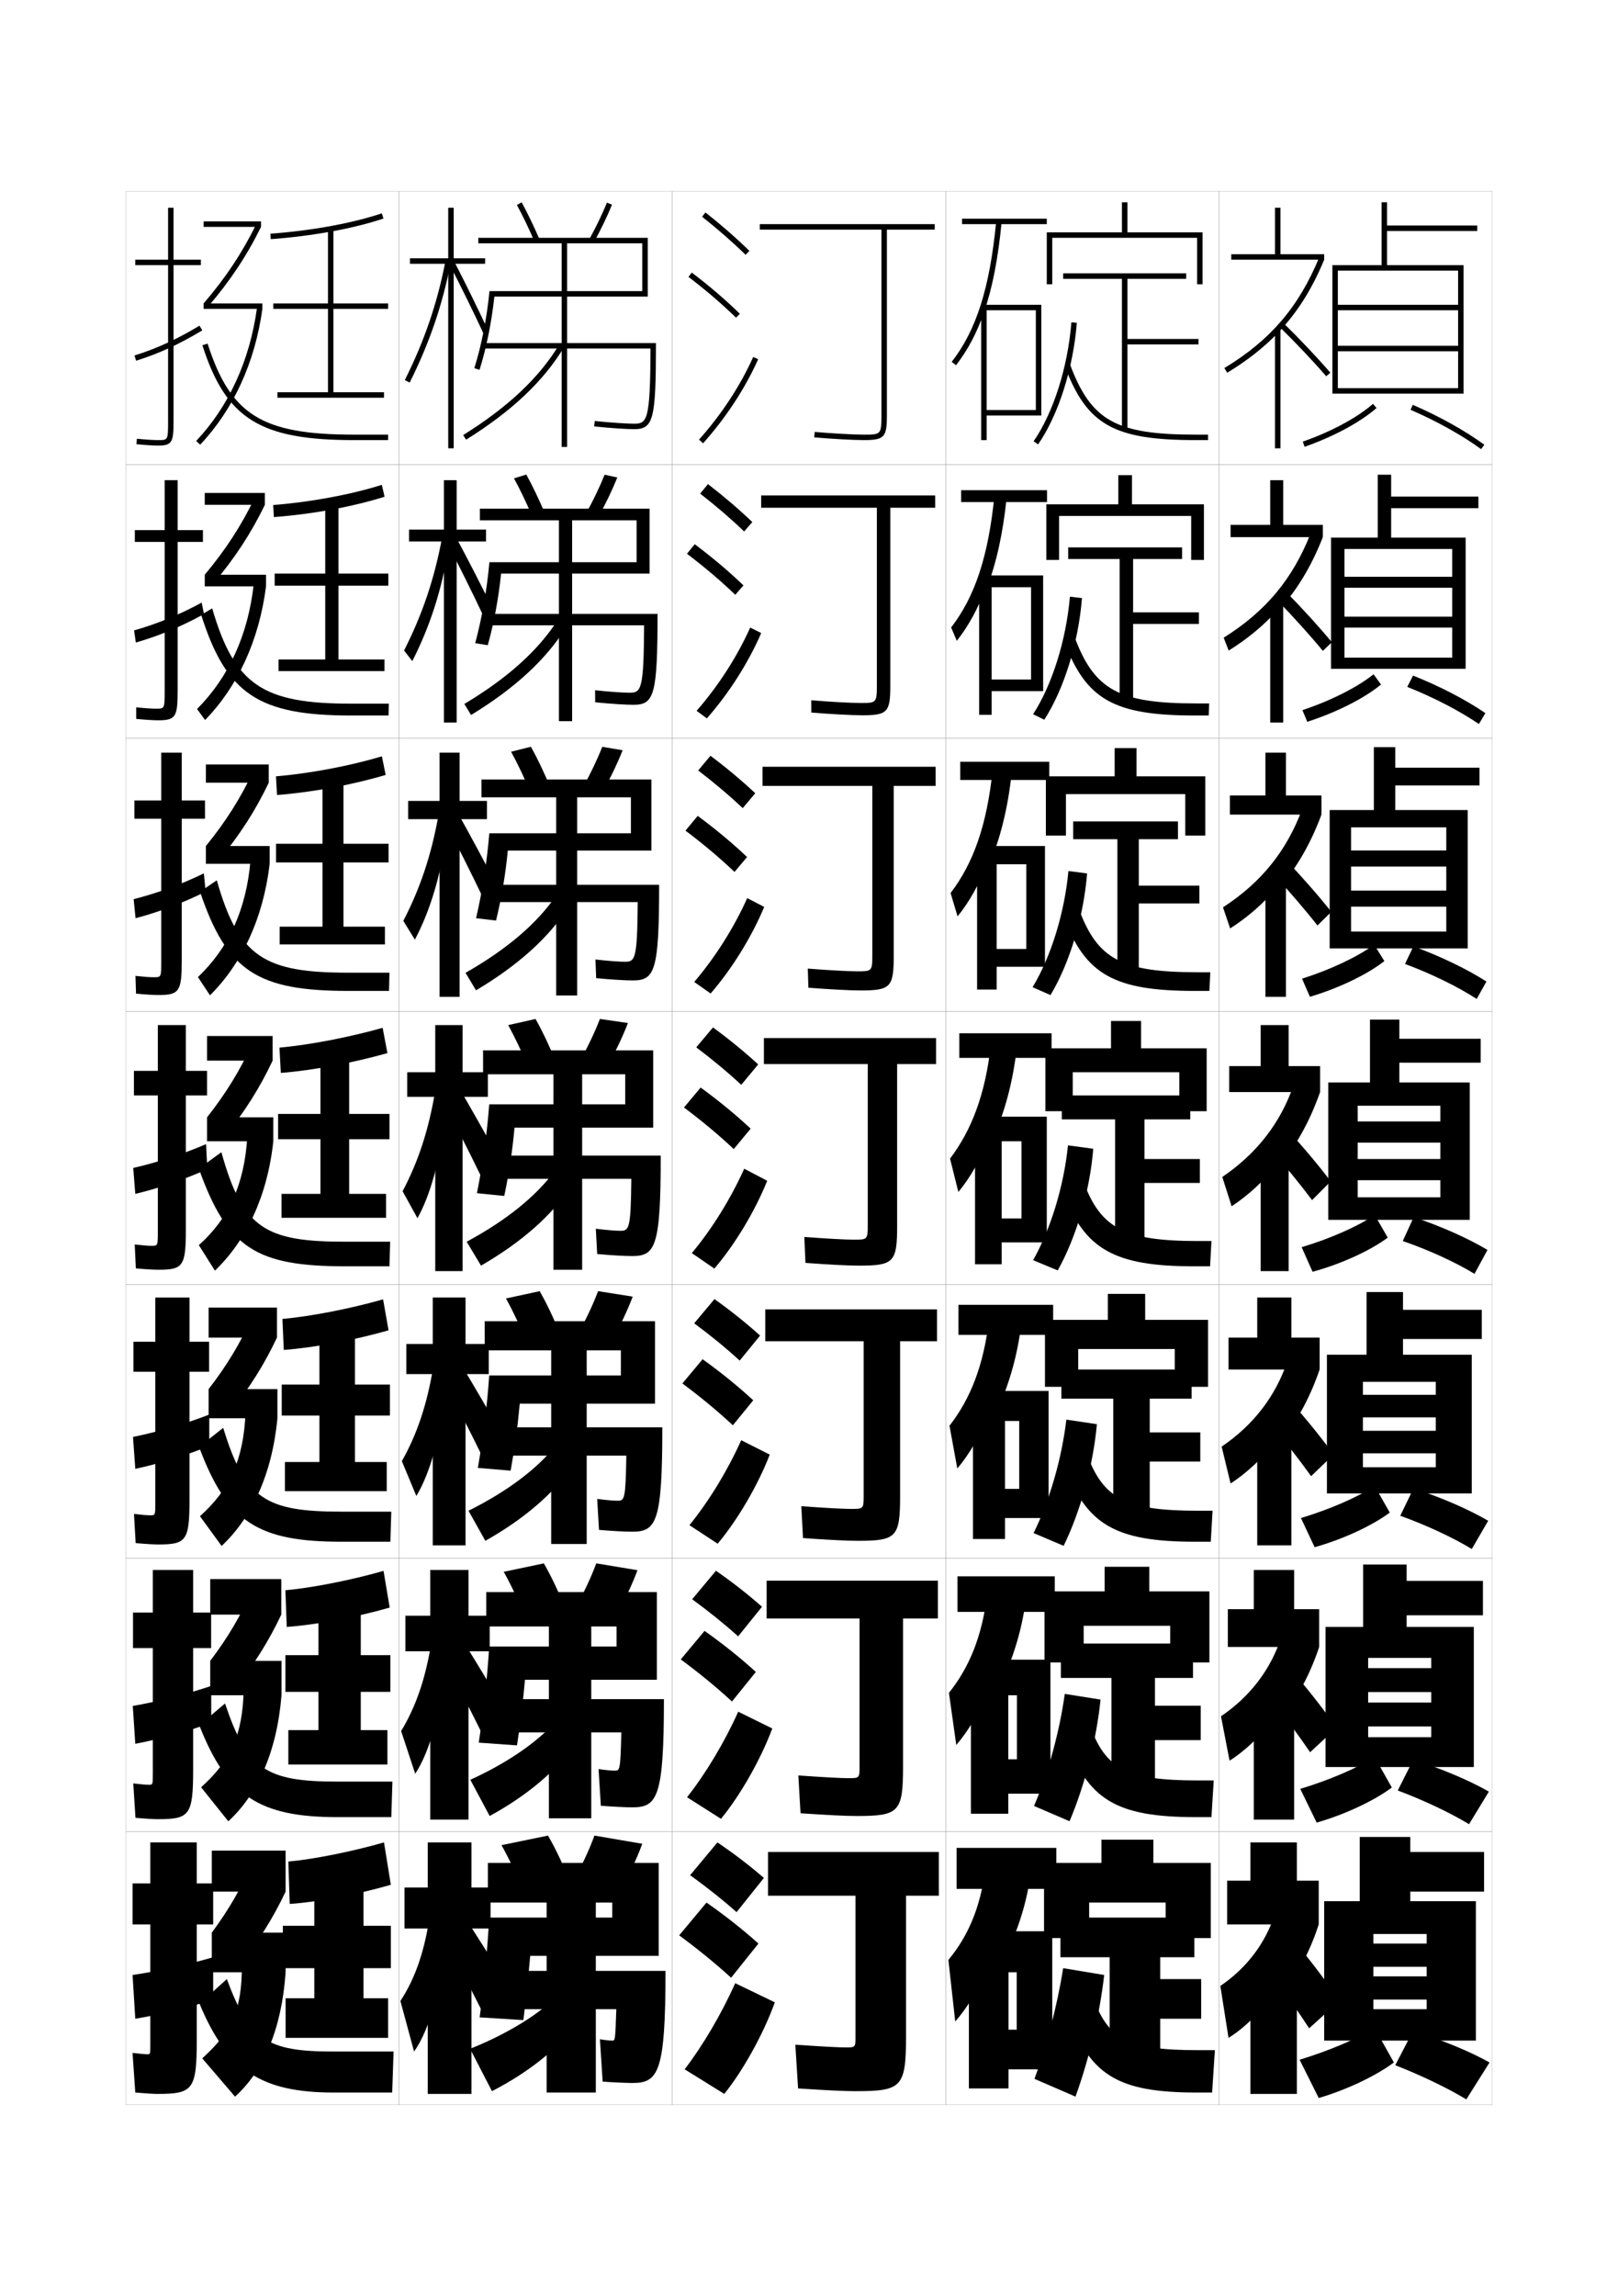 <?xml version="1.0" encoding="utf-8"?>
<!-- Generator: Adobe Illustrator 15.0.2, SVG Export Plug-In . SVG Version: 6.00 Build 0)  -->
<!DOCTYPE svg PUBLIC "-//W3C//DTD SVG 1.1//EN" "http://www.w3.org/Graphics/SVG/1.1/DTD/svg11.dtd">
<svg version="1.1" id="glyphs" xmlns="http://www.w3.org/2000/svg" xmlns:xlink="http://www.w3.org/1999/xlink" x="0px" y="0px"
	 width="592px" height="840px" viewBox="0 0 592 840" enable-background="new 0 0 592 840" xml:space="preserve">
<g>
	<rect x="46" y="70" fill="none" stroke="#999999" stroke-width="0.1" width="100" height="100"/>
	<rect x="46" y="170" fill="none" stroke="#999999" stroke-width="0.1" width="100" height="100"/>
	<rect x="46" y="270" fill="none" stroke="#999999" stroke-width="0.1" width="100" height="100"/>
	<rect x="46" y="370" fill="none" stroke="#999999" stroke-width="0.1" width="100" height="100"/>
	<rect x="46" y="470" fill="none" stroke="#999999" stroke-width="0.1" width="100" height="100"/>
	<rect x="46" y="570" fill="none" stroke="#999999" stroke-width="0.1" width="100" height="100"/>
	<rect x="46" y="670" fill="none" stroke="#999999" stroke-width="0.1" width="100" height="100"/>
	<rect x="146" y="70" fill="none" stroke="#999999" stroke-width="0.1" width="100" height="100"/>
	<rect x="146" y="170" fill="none" stroke="#999999" stroke-width="0.1" width="100" height="100"/>
	<rect x="146" y="270" fill="none" stroke="#999999" stroke-width="0.1" width="100" height="100"/>
	<rect x="146" y="370" fill="none" stroke="#999999" stroke-width="0.1" width="100" height="100"/>
	<rect x="146" y="470" fill="none" stroke="#999999" stroke-width="0.1" width="100" height="100"/>
	<rect x="146" y="570" fill="none" stroke="#999999" stroke-width="0.1" width="100" height="100"/>
	<rect x="146" y="670" fill="none" stroke="#999999" stroke-width="0.1" width="100" height="100"/>
	<rect x="246" y="70" fill="none" stroke="#999999" stroke-width="0.1" width="100" height="100"/>
	<rect x="246" y="170" fill="none" stroke="#999999" stroke-width="0.1" width="100" height="100"/>
	<rect x="246" y="270" fill="none" stroke="#999999" stroke-width="0.1" width="100" height="100"/>
	<rect x="246" y="370" fill="none" stroke="#999999" stroke-width="0.1" width="100" height="100"/>
	<rect x="246" y="470" fill="none" stroke="#999999" stroke-width="0.1" width="100" height="100"/>
	<rect x="246" y="570" fill="none" stroke="#999999" stroke-width="0.1" width="100" height="100"/>
	<rect x="246" y="670" fill="none" stroke="#999999" stroke-width="0.1" width="100" height="100"/>
	<rect x="346" y="70" fill="none" stroke="#999999" stroke-width="0.1" width="100" height="100"/>
	<rect x="346" y="170" fill="none" stroke="#999999" stroke-width="0.1" width="100" height="100"/>
	<rect x="346" y="270" fill="none" stroke="#999999" stroke-width="0.1" width="100" height="100"/>
	<rect x="346" y="370" fill="none" stroke="#999999" stroke-width="0.1" width="100" height="100"/>
	<rect x="346" y="470" fill="none" stroke="#999999" stroke-width="0.1" width="100" height="100"/>
	<rect x="346" y="570" fill="none" stroke="#999999" stroke-width="0.1" width="100" height="100"/>
	<rect x="346" y="670" fill="none" stroke="#999999" stroke-width="0.1" width="100" height="100"/>
	<rect x="446" y="70" fill="none" stroke="#999999" stroke-width="0.1" width="100" height="100"/>
	<rect x="446" y="170" fill="none" stroke="#999999" stroke-width="0.1" width="100" height="100"/>
	<rect x="446" y="270" fill="none" stroke="#999999" stroke-width="0.1" width="100" height="100"/>
	<rect x="446" y="370" fill="none" stroke="#999999" stroke-width="0.1" width="100" height="100"/>
	<rect x="446" y="470" fill="none" stroke="#999999" stroke-width="0.1" width="100" height="100"/>
	<rect x="446" y="570" fill="none" stroke="#999999" stroke-width="0.1" width="100" height="100"/>
	<rect x="446" y="670" fill="none" stroke="#999999" stroke-width="0.1" width="100" height="100"/>
</g>
<g>
	<g>
		<path d="M256.879,79.283c5.9,4.677,11.257,9.363,15.922,13.932l1.398-1.43
			c-4.714-4.616-10.123-9.35-16.078-14.068L256.879,79.283z"/>
		<path d="M251.895,101.295c6.493,4.947,12.188,9.828,17.407,14.921l1.396-1.432
			c-5.278-5.149-11.033-10.083-17.593-15.079L251.895,101.295z"/>
		<path d="M255.754,160.834l1.492,1.332c8.365-9.366,15.339-20.002,20.166-30.757
			l-1.824-0.818C270.844,141.16,263.984,151.619,255.754,160.834z"/>
	</g>
	<g>
		<path d="M256.168,180.569c5.97,4.653,11.38,9.312,16.101,13.86l2.999-3.441
			c-4.756-4.567-10.225-9.251-16.231-13.891L256.168,180.569z"/>
		<path d="M269.021,217.596l2.998-3.443c-5.324-5.122-11.194-10.087-17.828-15.066
			l-2.843,3.492C257.937,207.569,263.739,212.502,269.021,217.596z"/>
		<path d="M278.51,231.591c-4.715,10.89-11.792,22.02-19.888,31.214l-3.744-2.776
			c7.948-9.091,14.834-19.795,19.612-30.453L278.51,231.591z"/>
	</g>
	<g>
		<path d="M255.458,281.855c6.041,4.629,11.503,9.262,16.281,13.788l4.599-5.453
			c-4.798-4.518-10.327-9.153-16.386-13.713L255.458,281.855z"/>
		<path d="M268.74,318.977l4.599-5.454c-5.369-5.095-11.354-10.091-18.062-15.054
			l-4.474,5.395C257.486,308.896,263.396,313.881,268.74,318.977z"/>
		<path d="M279.608,331.773c-4.603,11.025-11.782,22.648-19.61,31.671l-5.995-4.221
			c7.666-8.967,14.579-19.916,19.389-30.663L279.608,331.773z"/>
	</g>
	<g>
		<path d="M254.748,383.141c6.11,4.605,11.627,9.211,16.461,13.717l6.199-7.465
			c-4.84-4.469-10.428-9.055-16.539-13.535L254.748,383.141z"/>
		<path d="M268.459,420.357l6.199-7.465c-5.414-5.068-11.515-10.096-18.297-15.041
			l-6.105,7.297C257.035,410.223,263.054,415.26,268.459,420.357z"/>
		<path d="M280.706,431.955c-4.491,11.16-11.773,23.277-19.333,32.128l-8.246-5.666
			c7.384-8.843,14.323-20.037,19.167-30.872L280.706,431.955z"/>
	</g>
	<g>
		<path d="M253.998,484.094c6.181,4.581,11.75,9.159,16.641,13.645l7.466-9.144
			c-4.881-4.42-10.529-8.956-16.692-13.356L253.998,484.094z"/>
		<path d="M268.139,521.405l7.466-9.144c-5.459-5.041-11.675-10.1-18.531-15.027
			l-7.403,8.864C256.544,511.216,262.671,516.306,268.139,521.405z"/>
		<path d="M281.637,532.137c-4.379,11.296-11.765,23.907-19.055,32.585l-10.331-6.777
			c7.102-8.719,14.068-20.158,18.944-31.081L281.637,532.137z"/>
	</g>
	<g>
		<path d="M253.25,585.047c6.25,4.557,11.873,9.108,16.82,13.572l8.733-10.821
			c-4.923-4.371-10.631-8.858-16.846-13.179L253.25,585.047z"/>
		<path d="M267.82,622.452l8.733-10.821c-5.504-5.014-11.835-10.104-18.766-15.014
			l-8.702,10.433C256.055,612.21,262.29,617.353,267.82,622.452z"/>
		<path d="M282.569,632.318c-4.267,11.432-11.755,24.536-18.778,33.043l-12.416-7.889
			c6.819-8.596,13.812-20.279,18.723-31.291L282.569,632.318z"/>
	</g>
	<g>
		<path d="M252.5,686c6.32,4.532,11.996,9.057,17,13.5l10-12.5c-4.965-4.321-10.732-8.76-17-13
			L252.5,686z"/>
		<path d="M267.5,723.5l10-12.5c-5.549-4.986-11.995-10.107-19-15l-10,12
			C255.564,713.204,261.908,718.398,267.5,723.5z"/>
		<path d="M283.5,732.5c-4.154,11.567-11.746,25.166-18.5,33.5l-14.5-9
			c6.537-8.472,13.557-20.4,18.5-31.5L283.5,732.5z"/>
	</g>
</g>
<g>
	<path d="M342,82h-64v2h44.5v68c0,7-0.244,7-6.5,7c-3.666,0-12.035-0.466-17.91-0.996
		l-0.18,1.992C303.833,160.53,312.287,161,316,161c7.547,0,8.5-1.009,8.5-9V84H342V82z"/>
	<path d="M278.5,181.25V185.75h42.333v65c0,6.399-0.22,6.417-6,6.417
		c-3.484,0-11.442-0.44-18.009-0.997l0.017,4.494
		c6.767,0.566,14.827,1.003,18.575,1.003c9.275,0,10.334-1.077,10.334-10.833V185.75
		h16.416v-4.5H278.5z"/>
	<path d="M279,280.5v7h40.166v62c0,5.798-0.195,5.833-5.499,5.833
		c-3.304,0-10.849-0.416-18.107-0.998l0.213,6.995
		c7.611,0.598,15.277,1.002,19.061,1.002c11.002,0,12.166-1.145,12.166-12.667V287.5
		h15.334v-7H279z"/>
	<path d="M279.5,379.75v9.5h38v59c0,5.197-0.173,5.25-5,5.25c-3.121,0-10.256-0.391-18.205-0.998
		l0.41,9.496C303.16,462.628,310.432,463,314.25,463c12.729,0,14-1.213,14-14.5v-59.25h14.25v-9.5
		H279.5z"/>
	<path d="M311.5,552c-2.939,0-9.663-0.366-18.304-0.999l0.607,11.664
		c9.298,0.661,16.177,1.001,20.03,1.001c14.123,0,15.5-1.281,15.5-16.333v-56.666h13.5V479
		h-62.833v11.667H316v56.666C316,551.93,315.851,552,311.5,552z"/>
	<path d="M310.5,650.5c-2.758,0-9.068-0.341-18.402-0.999l0.804,13.832
		c10.143,0.692,16.627,1,20.514,1c15.518,0,17-1.35,17-18.166v-54.084h12.75V578.25H280.5
		v13.833h34v54.334C314.5,650.413,314.375,650.5,310.5,650.5z"/>
	<path d="M309.5,749c-2.577,0-8.476-0.316-18.5-1l1,16c10.986,0.725,17.077,1,21,1
		c16.911,0,18.5-1.419,18.5-20v-51.5h12v-16H281v16h32v52C313,748.896,312.898,749,309.5,749z"/>
</g>
<g>
	<rect x="350" y="676" width="36.5" height="15"/>
	<path d="M360.5,684c-1.849,13.823-6.181,24.132-13.5,33l2.5,22.5c4.307-4.8,8.984-12.394,14-23.5
		l1.5,5c6.265-11.086,10.489-23.483,12-35L360.5,684z"/>
	<polygon points="385,757 385,706.5 354.5,706.5 354.5,764 369,764 369,721.5 372,721.5 372,742.5 369,742.5 369,757 	"/>
</g>
<g>
	<rect x="352" y="80" width="31" height="2"/>
	<path d="M360,114.324c3.109-8.968,5.188-19.744,6.495-33.228l-1.99-0.193
		c-2.368,24.425-7.241,39.821-16.295,51.483l1.58,1.227
		C354.041,128.138,357.384,121.869,360,114.324L360,114.324z"/>
	<polygon points="361,150 361,152 381,152 381,111.5 359,111.5 359,161 361,161 361,113.5 379,113.5 379,150 	"/>
</g>
<g>
	<g>
		<rect x="351.666" y="179.333" width="31.417" height="4.333"/>
		<path d="M363.837,181.419c-2.244,22.204-7.143,36.847-15.829,48.122l2.066,4.887
			c4.261-5.363,7.826-11.852,10.842-19.991v1
			c3.636-9.321,6.072-20.367,7.413-33.522L363.837,181.419z"/>
		<polygon points="381.666,252.833 381.666,210.5 358.25,210.5 358.25,261.5 
			362.833,261.5 362.833,214.833 377.25,214.833 377.25,248.583 362.833,248.583 
			362.833,252.833 		"/>
	</g>
	<g>
		<rect x="351.333" y="278.667" width="32.583" height="6.667"/>
		<path d="M363.17,281.935c-2.121,19.983-7.045,33.873-15.363,44.759l2.553,8.548
			c4.27-5.25,8.058-11.96,11.474-20.693v2
			c4.161-9.674,6.956-20.99,8.331-33.818L363.17,281.935z"/>
		<polygon points="382.333,353.667 382.333,309.5 357.5,309.5 357.5,362 364.666,362 364.666,316.167 
			375.5,316.167 375.5,347.167 364.666,347.167 364.666,353.667 		"/>
	</g>
	<g>
		<rect x="351" y="378" width="33.75" height="9"/>
		<path d="M362.502,382.451c-1.997,17.762-6.945,30.898-14.896,41.397l3.039,12.208
			c4.279-5.138,8.289-12.068,12.105-21.395v3c4.688-10.027,7.839-21.613,9.248-34.113
			L362.502,382.451z"/>
		<polygon points="383,454.5 383,408.5 356.75,408.5 356.75,462.5 366.5,462.5 366.5,417.5 373.75,417.5 373.75,445.75 
			366.5,445.75 366.5,454.5 		"/>
	</g>
</g>
<g>
	<rect x="350.666" y="477.333" width="34.667" height="11"/>
	<path d="M361.834,482.967c-1.947,16.449-6.689,28.644-14.431,38.6l2.859,15.639
		c4.288-5.025,8.521-12.178,12.737-22.098l0.5,3.667
		c5.213-10.38,8.723-22.236,10.165-34.409L361.834,482.967z"/>
	<polygon points="383.666,555.333 383.666,508.834 356,508.834 356,563 367.708,563 
		367.708,519.834 372.916,519.834 372.916,544.666 367.708,544.666 367.708,555.333 	"/>
</g>
<g>
	<rect x="350.333" y="576.666" width="35.583" height="13"/>
	<path d="M361.167,583.483c-1.897,15.136-6.436,26.388-13.966,35.8l2.68,19.069
		c4.298-4.913,8.753-12.286,13.369-22.799l1,4.333
		c5.738-10.732,9.605-22.859,11.082-34.704L361.167,583.483z"/>
	<polygon points="384.333,656.166 384.333,607.167 355.25,607.167 355.25,663.5 368.916,663.5 
		368.916,620.167 372.083,620.167 372.083,643.583 368.916,643.583 368.916,656.166 	"/>
</g>
<g>
	<g>
		<polygon points="412.5,85 412.5,74 410.5,74 410.5,85 383,85 383,104 385,104 385,87 438,87 438,104 440,104 440,85 		"/>
		<polygon points="438.5,124 412.5,124 412.5,102 434,102 434,100 389,100 389,102 410.5,102 410.5,157.5 412.5,157.5 412.5,126 
			438.5,126 		"/>
		<path d="M378.178,161.431l1.645,1.139c7.418-10.712,12.85-27.76,14.175-44.49
			l-1.994-0.158C390.704,134.32,385.406,150.992,378.178,161.431z"/>
		<path d="M389.562,133.85C397.612,155.418,407.469,161,437.5,161h4.5v-2h-4.5
			c-29.269,0-38.309-5.073-46.062-25.85L389.562,133.85z"/>
	</g>
	<g>
		<polygon points="414.167,184.5 414.167,173.833 409.167,173.833 409.167,184.5 382.833,184.5 
			382.833,204.833 387.5,204.833 387.5,188.75 435.833,188.75 435.833,204.833 440.5,204.833 
			440.5,184.5 		"/>
		<polygon points="390.833,200.25 390.833,204.5 409.667,204.5 409.667,257.083 414.583,257.083 
			414.583,228.25 438.667,228.25 438.667,224 414.583,224 414.583,204.5 432.5,204.5 432.5,200.25 		"/>
		<path d="M377.993,261.287l4.097,2.009c7.213-11.191,12.492-28.19,13.783-44.493
			l-4.413-0.522C390.094,234.211,384.942,250.559,377.993,261.287z"/>
		<path d="M389.375,234.649C397.363,255.979,407.55,261.75,437.334,261.75H442.25l0.167-4.417
			h-4.63c-28.491,0-37.393-4.939-44.662-24.399L389.375,234.649z"/>
	</g>
	<g>
		<polygon points="415.834,284 415.834,273.667 407.834,273.667 407.834,284 382.666,284 
			382.666,305.667 390,305.667 390,290.5 433.666,290.5 433.666,305.667 441,305.667 441,284 		"/>
		<polygon points="392.666,300.5 392.666,307 408.834,307 408.834,356.667 416.666,356.667 
			416.666,330.5 438.834,330.5 438.834,324 416.666,324 416.666,307 431,307 431,300.5 		"/>
		<path d="M377.809,361.144l6.549,2.879c7.008-11.672,12.135-28.621,13.392-44.497
			l-6.831-0.886C389.482,334.102,384.479,350.125,377.809,361.144z"/>
		<path d="M389.188,335.45C397.115,356.539,407.631,362.5,437.167,362.5H442.5l0.334-6.833h-4.759
			c-27.716,0-36.479-4.806-43.263-22.95L389.188,335.45z"/>
	</g>
</g>
<g>
	<g>
		<polygon points="426.5,696 426.5,709 443,709 443,681.5 422,681.5 422,673 403,673 403,681.5 382,681.5 382,709 398.5,709 
			398.5,696 		"/>
		<polygon points="388,701.5 388,716 406,716 406,755 424.5,755 424.5,738.5 439.5,738.5 439.5,724 424.5,724 424.5,716 437,716 
			437,701.5 		"/>
		<path d="M378.5,760.5l15,6.5c4.966-13.65,8.927-30.339,10.5-44.5l-15-2.5
			C386.839,733.589,382.978,748.354,378.5,760.5z"/>
		<path d="M390,735c8.326,23.995,18.338,30.5,48,30.5h5.5l1-15.5h-5.775
			c-26.74,0-33.5-4.001-39.225-20.5L390,735z"/>
	</g>
	<g>
		<polygon points="420.5,582.166 420.5,573.166 404.166,573.166 404.166,582.166 382.166,582.166 
			382.166,608.166 396.5,608.166 396.5,594.75 428.166,594.75 428.166,608.166 442.5,608.166 
			442.5,582.166 		"/>
		<polygon points="388.166,601.25 388.166,613.833 406.666,613.833 406.666,655.416 
			422.583,655.416 422.583,636.583 439.333,636.583 439.333,624 422.583,624 
			422.583,613.833 436.5,613.833 436.5,601.25 		"/>
		<path d="M378.333,660.667l13,5.583c5.578-13.151,9.877-29.91,11.333-44.5l-13.083-2.083
			C387.641,633.723,383.447,648.8,378.333,660.667z"/>
		<path d="M389.666,635.417c8.173,22.945,18.463,29.333,48,29.333H443.25l0.833-13.417
			h-5.479c-26.807,0-34.188-4.225-40.104-20.833L389.666,635.417z"/>
	</g>
	<g>
		<polygon points="419,482.833 419,473.333 405.334,473.333 405.334,482.833 382.334,482.833 
			382.334,507.333 394.5,507.333 394.5,493.5 429.834,493.5 429.834,507.333 442,507.333 
			442,482.833 		"/>
		<polygon points="388.334,501 388.334,511.667 407.334,511.667 407.334,555.833 
			420.666,555.833 420.666,534.667 439.166,534.667 439.166,524 420.666,524 
			420.666,511.667 436,511.667 436,501 		"/>
		<path d="M378.166,560.833l11,4.667c6.191-12.651,10.828-29.48,12.168-44.5l-11.168-1.667
			C388.443,533.857,383.918,549.246,378.166,560.833z"/>
		<path d="M389.334,535.833C397.354,557.73,407.92,564,437.334,564H443l0.666-11.333h-5.183
			c-26.872,0-34.876-4.449-40.983-21.167L389.334,535.833z"/>
	</g>
	<g>
		<polygon points="417.5,383.5 417.5,373.5 406.5,373.5 406.5,383.5 382.5,383.5 382.5,406.5 392.5,406.5 392.5,392.25 
			431.5,392.25 431.5,406.5 441.5,406.5 441.5,383.5 		"/>
		<polygon points="388.5,400.75 388.5,409.5 408,409.5 408,456.25 418.75,456.25 418.75,432.75 439,432.75 439,424 418.75,424 
			418.75,409.5 435.5,409.5 435.5,400.75 		"/>
		<path d="M378,461l9,3.75c6.803-12.152,11.777-29.052,13-44.5l-9.25-1.25
			C389.246,433.992,384.389,449.692,378,461z"/>
		<path d="M389,436.25c7.866,20.849,18.711,27,48,27h5.75l0.5-9.25h-4.888
			c-26.938,0-35.563-4.673-41.862-21.5L389,436.25z"/>
	</g>
</g>
<g>
	<polygon points="468.5,93 468.5,76 466.5,76 466.5,93 450.5,93 450.5,95 484.5,95 484.5,93 	"/>
	<path d="M467.5,121.829c7.118-7.418,12.557-16.081,17-26.829l-1.848-0.764
		c-7.502,18.143-17.87,30.228-34.671,40.408l1.037,1.711
		C456.26,131.968,462.321,127.226,467.5,121.829L467.5,121.829z"/>
	<path d="M468.301,119.715c5.809,5.682,12.616,12.89,16.939,17.936l1.52-1.301
		c-4.358-5.086-11.214-12.346-17.061-18.064L468.301,119.715z"/>
	<rect x="466.5" y="120" width="2" height="44"/>
</g>
<g>
	<polygon points="482.5,704 482.5,688 474.5,688 474.5,674 457.5,674 457.5,688 449,688 449,704 	"/>
	<path d="M466,733.5c7.199-8.19,12.878-18.249,16.5-29.5l-16-4
		c-3.358,10.672-10.301,19.952-20,26.5l3,19c5.569-3.399,11.94-9.644,15.5-15L466,733.5z"/>
	<path d="M465,722c4.666,6.241,10.233,14.201,14,20l11-10c-3.865-5.933-9.404-13.398-14.5-19.5
		L465,722z"/>
	<rect x="457.5" y="722" width="17" height="44"/>
</g>
<g>
	<g>
		<polygon points="469.5,192 469.5,175.667 464.75,175.667 464.75,192 450.25,192 450.25,196.5 484,196.5 
			484,192 		"/>
		<path d="M467.307,223.854c7.036-7.572,12.432-16.49,16.693-27.355l-4.489-1.292
			c-6.579,16.627-16.348,28.407-31.783,38.077l1.827,4.712
			c6.875-4.262,12.895-9.265,17.752-14.701V223.854z"/>
		<path d="M467.566,219.831c5.619,5.775,12.22,13.108,16.45,18.279l3.283-3.153
			c-4.276-5.227-10.913-12.521-16.634-18.304L467.566,219.831z"/>
		<rect x="464.75" y="220.333" width="4.75" height="44"/>
	</g>
	<g>
		<polygon points="470.5,291 470.5,275.333 463,275.333 463,291 450,291 450,298 483.5,298 483.5,291 		"/>
		<path d="M467.113,325.88C474.068,318.155,479.42,308.981,483.5,298l-7.131-1.82
			c-5.655,15.112-14.824,26.587-28.895,35.746l2.617,7.713
			c6.507-4.137,12.484-9.401,17.021-14.876V325.88z"/>
		<path d="M466.083,319.948c5.429,5.868,11.823,13.327,15.96,18.623l5.047-5.004
			c-4.193-5.369-10.611-12.697-16.207-18.543L466.083,319.948z"/>
		<rect x="463" y="320.667" width="7.5" height="44"/>
	</g>
	<g>
		<polygon points="471.5,390 471.5,375 461.25,375 461.25,390 449.75,390 449.75,399.5 483,399.5 483,390 		"/>
		<path d="M466.92,427.906C473.793,420.027,479.102,410.599,483,399.5l-9.771-2.349
			c-4.732,13.597-13.303,24.768-26.008,33.415l3.407,10.715
			c6.141-4.012,12.076-9.536,16.292-15.051V427.906z"/>
		<path d="M464.6,420.064c5.238,5.961,11.426,13.545,15.471,18.967l6.81-6.856
			c-4.111-5.51-10.31-12.872-15.78-18.782L464.6,420.064z"/>
		<rect x="461.25" y="421" width="10.25" height="44"/>
	</g>
	<g>
		<polygon points="472.5,489.333 472.5,474.666 460,474.666 460,489.333 449.5,489.333 449.5,501 
			482.833,501 482.833,489.333 		"/>
		<path d="M466.613,529.771c6.981-7.983,12.414-17.622,16.22-28.771l-11.848-2.899
			c-4.274,12.622-12.302,23.163-24.005,31.11l3.271,13.477
			c5.95-3.808,12.031-9.572,16.027-15.033L466.613,529.771z"/>
		<path d="M464.732,520.709c5.048,6.055,11.029,13.764,14.98,19.312l8.207-7.903
			c-4.029-5.651-10.008-13.049-15.354-19.021L464.732,520.709z"/>
		<rect x="460" y="521.333" width="12.5" height="44"/>
	</g>
	<g>
		<polygon points="473.5,588.666 473.5,574.333 458.75,574.333 458.75,588.666 449.25,588.666 449.25,602.5 
			482.666,602.5 482.666,588.666 		"/>
		<path d="M466.307,631.636c7.09-8.087,12.646-17.936,16.359-29.136l-13.924-3.45
			c-3.816,11.647-11.301,21.558-22.002,28.806l3.136,16.238
			c5.76-3.604,11.985-9.608,15.764-15.017L466.307,631.636z"/>
		<path d="M464.866,621.354c4.856,6.148,10.631,13.982,14.49,19.655l9.604-8.951
			c-3.948-5.792-9.706-13.224-14.927-19.261L464.866,621.354z"/>
		<rect x="458.75" y="621.666" width="14.75" height="44"/>
	</g>
</g>
<g>
	<polygon points="487.5,97 487.5,144 489.5,144 489.5,99 533.5,99 533.5,111.5 489.5,111.5 489.5,113.5 533.5,113.5 533.5,126.5 
		489.5,126.5 489.5,128.5 533.5,128.5 533.5,142 489.5,142 489.5,144 535.5,144 535.5,97 507.5,97 507.5,84.5 540.5,84.5 
		540.5,82.5 507.5,82.5 507.5,74 505.5,74 505.5,97 	"/>
	<path d="M476.67,161.556l0.66,1.889c10.561-3.688,20.403-8.993,26.33-14.192
		l-1.32-1.504C496.598,152.787,487.001,157.949,476.67,161.556z"/>
	<path d="M516.102,149.917c9.68,4.202,18.845,9.313,25.809,14.391l1.18-1.615
		c-7.08-5.162-16.382-10.351-26.191-14.609L516.102,149.917z"/>
</g>
<g>
	<polygon points="487,196.667 487,244.667 491.916,244.667 491.916,200.833 531.333,200.833 
		531.333,211 491.916,211 491.916,215 531.333,215 531.333,225.583 
		491.916,225.583 491.916,229.583 531.333,229.583 531.333,240.583 491.916,240.583 
		491.916,244.667 536.25,244.667 536.25,196.667 509,196.667 509,185.916 540.916,185.916 
		540.916,181.667 509,181.667 509,173.666 504.083,173.666 504.083,196.667 	"/>
	<path d="M476.529,259.787l1.773,4.259c10.721-3.433,20.937-8.635,26.987-13.629
		l-2.73-3.752C496.674,251.388,486.957,256.326,476.529,259.787z"/>
	<path d="M514.891,251.278c9.83,3.934,19.211,8.812,26.216,13.594l2.37-3.994
		c-7.103-4.857-16.503-9.755-26.461-13.74L514.891,251.278z"/>
</g>
<g>
	<polygon points="486.5,296.333 486.5,346.958 494.333,346.958 494.333,302.667 529.166,302.667 
		529.166,311.125 494.333,311.125 494.333,317 529.166,317 529.166,325.792 494.333,325.792 
		494.333,331.667 529.166,331.667 529.166,340.792 494.333,340.792 494.333,346.958 
		537,346.958 537,296.333 510.5,296.333 510.5,287.333 541.333,287.333 541.333,280.833 
		510.5,280.833 510.5,273.333 502.666,273.333 502.666,296.333 	"/>
	<path d="M476.39,358.019l2.887,6.63c10.723-3.178,21.159-8.277,27.243-13.064
		l-3.74-6.001C496.75,349.989,486.914,354.702,476.39,358.019z"/>
	<path d="M514.07,352.639c9.834,3.665,19.291,8.311,26.232,12.797l3.561-6.372
		c-7.125-4.553-16.624-9.161-26.73-12.87L514.07,352.639z"/>
</g>
<g>
	<g>
		<polygon points="486,396 486,446.25 496.75,446.25 496.75,404.5 527,404.5 527,410.25 496.75,410.25 496.75,418 527,418 527,424 
			496.75,424 496.75,431.75 527,431.75 527,438 496.75,438 496.75,446.25 537.75,446.25 537.75,396 512,396 512,388.75 
			541.75,388.75 541.75,380 512,380 512,373 501.25,373 501.25,396 		"/>
		<path d="M476.25,456.25l4,9c10.725-2.923,21.381-7.919,27.5-12.5L503,444.5
			C496.827,448.591,486.871,453.079,476.25,456.25z"/>
		<path d="M513.25,454c9.837,3.396,19.371,7.81,26.25,12l4.75-8.75
			c-7.147-4.249-16.745-8.565-27-12L513.25,454z"/>
	</g>
	<g>
		<polygon points="485.5,495.584 485.5,546.334 498.666,546.334 498.666,505.5 525.334,505.5 
			525.334,510.25 498.666,510.25 498.666,518.5 525.334,518.5 525.334,523.416 498.666,523.416 
			498.666,531.666 525.334,531.666 525.334,536.75 498.666,536.75 498.666,546.334 
			538.5,546.334 538.5,495.584 513.334,495.584 513.334,489.834 542.166,489.834 
			542.166,479.166 513.334,479.166 513.334,472.666 500,472.666 500,495.584 		"/>
		<path d="M476,555.334L481,566c10.735-3.008,21.316-8.044,27.5-12.666l-5.5-9.668
			C496.685,547.68,486.709,552.112,476,555.334z"/>
		<path d="M512.334,554.5c9.809,3.537,19.332,8.016,26.166,12.166l6-10.332
			c-7.17-4.184-16.938-8.454-27.334-11.834L512.334,554.5z"/>
	</g>
	<g>
		<polygon points="485,595.167 485,646.417 500.583,646.417 500.583,606.5 523.667,606.5 
			523.667,610.25 500.583,610.25 500.583,619 523.667,619 523.667,622.833 500.583,622.833 
			500.583,631.583 523.667,631.583 523.667,635.5 500.583,635.5 500.583,646.417 
			539.25,646.417 539.25,595.167 514.667,595.167 514.667,590.917 542.583,590.917 
			542.583,578.333 514.667,578.333 514.667,572.333 498.75,572.333 498.75,595.167 		"/>
		<path d="M475.75,654.417l6,12.333c10.746-3.092,21.251-8.169,27.5-12.833L503,642.833
			C496.542,646.77,486.546,651.146,475.75,654.417z"/>
		<path d="M511.417,655c9.782,3.678,19.293,8.222,26.083,12.333l7.25-11.916
			c-7.193-4.116-17.129-8.342-27.667-11.667L511.417,655z"/>
	</g>
</g>
<g>
	<polygon points="516,695.5 516,692 543,692 543,677.5 516,677.5 516,672 497.5,672 497.5,695.5 484.5,695.5 484.5,746.5 
		502.5,746.5 502.5,707.5 522,707.5 522,711 502.5,711 502.5,719.5 522,719.5 522,723 502.5,723 502.5,731.5 522,731.5 522,735 
		502.5,735 502.5,746.5 540,746.5 540,695.5 	"/>
	<path d="M475.5,753.5l7,14c10.758-3.176,21.187-8.294,27.5-13l-7-12.5
		C496.399,745.859,486.383,750.179,475.5,753.5z"/>
	<path d="M510.5,755.5c9.756,3.818,19.255,8.428,26,12.5l8.5-13.5
		c-7.217-4.05-17.32-8.229-28-11.5L510.5,755.5z"/>
</g>
<g>
	<path d="M191.5,692c-2.363-5.936-5.092-11.787-8-17l17-3.5c2.997,5.16,5.739,11.024,8,17
		L191.5,692z"/>
	<path d="M217.5,671.5c-2.042,5.576-4.804,11.432-8,17l17.5,3c3.195-5.568,5.946-11.427,8-17
		L217.5,671.5z"/>
	<path d="M224,696v5.5h-45c-0.687,11.901-1.743,23.111-3.5,36.5l16,1
		c1.058-8.767,1.831-15.965,2.5-23.5h47v-34h-62.5V696H200v69.5h18V696H224z"/>
	<path d="M231.5,762c9.414,0,12-4.074,12-41h-61v14h43c-0.388,11.479-0.42,11.5-1.5,11.5
		c-0.893,0-2.234-0.124-4.5-0.5l1,15.5C223.903,761.757,228.905,762,231.5,762z"/>
	<path d="M203,731c-6.871,6.472-17.668,13.154-31,18.5l8,15.5c13.516-6.976,23.717-15.278,30.5-24
		L203,731z"/>
</g>
<g>
	<g>
		<path d="M192.057,591.406c-2.32-5.756-4.966-11.405-7.744-16.402l14.667-3.084
			c2.857,4.962,5.519,10.632,7.757,16.431L192.057,591.406z"/>
		<path d="M218.167,571.916l15.083,2.5c-2.008,5.367-4.688,11.055-7.759,16.435
			l-15.066-2.535C213.484,582.958,216.178,577.265,218.167,571.916z"/>
		<path d="M240.333,582.416h-62.417V595h22.917v70.166h15.5V595h9.25v7.333h-46.583
			C178.262,613.921,177.063,624.938,175.167,637.5l14,1c1.297-8.631,2.219-16.149,2.917-24h48.25
			V582.416z"/>
		<path d="M181.667,621.583V633.75h45.667c-0.331,13.705-0.532,14-2.333,14
			c-1.152,0-3.077-0.156-6-0.584l0.833,13.417c3.883,0.324,9.004,0.583,11.583,0.583
			c9.119,0,11.5-3.794,11.5-39.583H181.667z"/>
		<path d="M202.971,630.139l7,8.556c-6.766,9.333-17.027,18.096-30.805,25.639
			l-7.083-13.25C185.566,644.927,196.207,637.55,202.971,630.139z"/>
	</g>
	<g>
		<path d="M192.613,490.814c-2.276-5.578-4.839-11.025-7.487-15.807l12.333-2.667
			c2.716,4.763,5.298,10.238,7.513,15.86L192.613,490.814z"/>
		<path d="M218.833,472.333l12.667,2c-1.961,5.161-4.57,10.678-7.517,15.868
			l-12.633-2.07C214.273,482.984,216.897,477.453,218.833,472.333z"/>
		<path d="M239.667,483.333h-62.333V494h24.333v70.833h13V494h12.5v9.166H179
			c-0.789,11.275-2.129,22.098-4.167,33.834l12,1c1.538-8.494,2.606-16.334,3.333-24.5
			h49.5V483.333z"/>
		<path d="M180.833,522.166V532.5h48.333C228.892,548.431,228.522,549,226,549
			c-1.412,0-3.92-0.188-7.5-0.667l0.667,11.333
			c4.364,0.392,9.603,0.667,12.167,0.667c8.822,0,11-3.515,11-38.167H180.833z"/>
		<path d="M202.942,529.277l6.501,7.111c-6.914,9.943-17.484,19.168-31.86,27.277
			l-6.167-11C185.378,545.699,196.121,537.629,202.942,529.277z"/>
	</g>
	<g>
		<path d="M193.17,390.222c-2.232-5.398-4.713-10.645-7.23-15.21l10-2.25
			c2.576,4.564,5.077,9.845,7.27,15.29L193.17,390.222z"/>
		<path d="M219.5,372.75l10.25,1.5c-1.915,4.956-4.453,10.301-7.275,15.303l-10.199-1.605
			C215.062,383.011,217.617,377.643,219.5,372.75z"/>
		<path d="M239,384.25h-62.25V393h25.75v71.5H213V393h15.75v11H179c-0.84,10.961-2.322,21.589-4.5,32.5l10,1
			c1.777-8.358,2.994-16.519,3.75-25H239V384.25z"/>
		<path d="M180,422.75v8.5h51c-0.218,18.156-0.756,19-4,19c-1.672,0-4.763-0.221-9-0.75l0.5,9.25
			c4.844,0.458,10.201,0.75,12.75,0.75c8.526,0,10.5-3.234,10.5-36.75H180z"/>
		<path d="M202.913,428.416l6.002,5.668C201.854,444.638,190.975,454.322,176,463l-5.25-8.75
			C185.189,446.473,196.035,437.707,202.913,428.416z"/>
	</g>
	<g>
		<path d="M193.974,289.613C191.785,284.394,189.387,279.35,187,275l7.252-1.818
			c2.436,4.366,4.856,9.452,7.026,14.72L193.974,289.613z"/>
		<path d="M220.775,289.196l-7.383-1.393c2.65-4.727,5.137-9.932,6.966-14.597
			l7.451,1.252C225.94,279.21,223.473,284.383,220.775,289.196z"/>
		<path d="M211.167,291.667v72.5H203.5v-72.5h-27.333v-6.5h62.167v26h-52.538
			c-0.854,8.826-2.286,17.343-4.31,25.598l-7.303-0.866
			c2.331-10.083,3.959-20.418,4.85-31.065h51.802v-13.167H211.167z"/>
		<path d="M178.833,323.667V330h54.499c-0.164,20.923-0.924,21.833-4.666,21.833
			c-1.931,0-5.902-0.261-10.798-0.831l0.264,6.83
			c5.323,0.525,10.835,0.835,13.368,0.835c8.052,0,9.667-3.333,9.667-35H178.833z"/>
		<path d="M174.176,362.283l-3.853-6.399c15.091-8.588,26.157-18.048,33.166-28.278
			l4.573,4.122C200.875,342.892,189.716,353.037,174.176,362.283z"/>
	</g>
	<g>
		<path d="M194.778,189.005c-2.145-5.04-4.46-9.883-6.717-14.017l4.505-1.386
			c2.295,4.168,4.636,9.059,6.783,14.15L194.778,189.005z"/>
		<path d="M219.075,188.84l-4.567-1.18c2.514-4.516,4.933-9.56,6.708-13.996
			l4.651,1.005C224.045,179.214,221.648,184.216,219.075,188.84z"/>
		<path d="M209.333,190.333v73.5H204.5v-73.5h-28.917v-4.25h62.084v23.75h-54.326
			c-0.953,9.171-2.6,18.045-4.87,26.197l-4.606-0.732
			c2.484-9.255,4.258-19.297,5.199-29.631h53.854v-15.334H209.333z"/>
		<path d="M177.667,224.583V228.75h57.998c-0.11,23.689-1.092,24.667-5.332,24.667
			c-2.19,0-7.042-0.301-12.597-0.913l0.027,4.409
			c5.803,0.593,11.469,0.92,13.986,0.92c7.577,0,8.833-3.433,8.833-33.25H177.667z"/>
		<path d="M172.353,261.566l-2.455-4.048c15.744-9.398,27.029-19.553,34.169-30.722
			l3.144,2.575C199.897,241.146,188.458,251.752,172.353,261.566z"/>
	</g>
</g>
<g>
	<path d="M195.582,88.396c-2.101-4.861-4.335-9.502-6.461-13.42l1.758-0.953
		c2.154,3.969,4.415,8.665,6.539,13.58L195.582,88.396z"/>
	<path d="M217.376,88.483l-1.752-0.967c2.377-4.306,4.728-9.188,6.45-13.396
		l1.852,0.758C222.149,79.218,219.823,84.049,217.376,88.483z"/>
	<path d="M207.5,89v74.5h-2V89H175v-2h62v21.5h-56.114c-1.051,9.516-2.912,18.746-5.43,26.795
		l-1.909-0.598c2.637-8.428,4.556-18.177,5.549-28.197H235V89H207.5z"/>
	<path d="M176.5,125.5v2h61.498C237.941,153.956,236.737,155,232,155
		c-2.45,0-8.182-0.342-14.396-0.994l-0.209,1.988C223.678,156.654,229.498,157,232,157
		c7.103,0,8-3.532,8-31.5H176.5z"/>
	<path d="M170.528,160.849l-1.057-1.697c16.396-10.209,27.9-21.058,35.171-33.166
		l1.715,1.029C198.919,139.401,187.199,150.468,170.528,160.849z"/>
</g>
<g>
	<g>
		<polygon points="179.5,690.5 172.5,690.5 172.5,674 156.5,674 156.5,690.5 148,690.5 148,705.5 156.5,705.5 156.5,766 172.5,766 
			172.5,705.5 179.5,705.5 		"/>
		<path d="M157,702.5c-2.044,12.524-5.386,21.696-10.5,29.5l5,18.5
			c5.725-7.914,10.539-24.733,11-43.5L157,702.5z"/>
		<path d="M164,711.5c4.44,8.593,8.124,15.769,12,23.5l8-11.5c-4.576-7.505-8.875-14.301-13.5-21.5
			L164,711.5z"/>
	</g>
	<g>
		<polygon points="148.333,591.083 148.333,604.083 157.416,604.083 157.416,665.666 
			171.417,665.666 171.417,604.083 179.167,604.083 179.167,591.083 171.417,591.083 
			171.417,574.333 157.416,574.333 157.416,591.083 		"/>
		<path d="M146.767,633.261l5.15,15.624c5.383-8.131,9.766-23.461,10.533-40.775
			L157.75,601.333C155.576,614.522,152.089,624.442,146.767,633.261z"/>
		<path d="M163.579,609.068c4.434,8.5,8.246,15.942,12.386,24.297l7.436-9.971
			c-4.657-7.938-9.01-15.1-13.578-22.451L163.579,609.068z"/>
	</g>
	<g>
		<polygon points="148.667,491.667 148.667,502.667 158.333,502.667 158.333,565.334 
			170.333,565.334 170.333,502.667 178.833,502.667 178.833,491.667 170.333,491.667 
			170.333,474.667 158.333,474.667 158.333,491.667 		"/>
		<path d="M147.033,534.521l5.3,12.749c5.043-8.349,8.993-22.19,10.066-38.05
			L158.5,500.167C156.197,514.021,152.564,524.688,147.033,534.521z"/>
		<path d="M163.159,506.639c4.427,8.406,8.368,16.115,12.771,25.092l6.872-8.44
			c-4.738-8.373-9.146-15.897-13.656-23.404L163.159,506.639z"/>
	</g>
	<g>
		<polygon points="149,392.25 149,401.25 159.25,401.25 159.25,465 169.25,465 169.25,401.25 178.5,401.25 178.5,392.25 
			169.25,392.25 169.25,375 159.25,375 159.25,392.25 		"/>
		<path d="M147.3,435.782L152.75,445.655c4.701-8.566,8.219-20.918,9.6-35.324L159.25,399
			C156.818,413.521,153.039,424.935,147.3,435.782z"/>
		<path d="M162.739,404.208c4.42,8.313,8.489,16.288,13.157,25.888l6.307-6.911
			c-4.818-8.807-9.281-16.696-13.733-24.355L162.739,404.208z"/>
	</g>
	<g>
		<polygon points="149.333,293 149.333,299.667 160.833,299.667 160.833,364.667 
			168.166,364.667 168.166,299.667 178.167,299.667 178.167,293 168.166,293 
			168.166,275.333 160.833,275.333 160.833,293 		"/>
		<path d="M151.798,343.753l-4.229-6.881c6.229-12.029,10.329-24.272,12.938-39.102
			l2.721,7.679C161.307,320.266,157.363,333.188,151.798,343.753z"/>
		<path d="M176.295,327.538c-4.452-9.273-8.564-17.446-12.932-25.747l4.413-3.892
			c4.394,7.873,8.772,15.997,13.328,24.749L176.295,327.538z"/>
	</g>
	<g>
		<polygon points="149.667,193.75 149.667,198.083 162.417,198.083 162.417,264.333 
			167.083,264.333 167.083,198.083 177.833,198.083 177.833,193.75 167.083,193.75 
			167.083,175.667 162.417,175.667 162.417,193.75 		"/>
		<path d="M150.847,241.851l-3.01-3.889c6.72-13.211,11.139-26.282,13.925-41.421
			l2.343,4.028C161.645,215.794,157.276,229.287,150.847,241.851z"/>
		<path d="M176.695,224.98c-4.236-8.947-8.392-17.317-12.708-25.605l3.095-2.404
			c4.334,8.087,8.63,16.444,12.922,25.143L176.695,224.98z"/>
	</g>
	<g>
		<polygon points="177.5,94.5 166,94.5 166,76 164,76 164,94.5 150,94.5 150,96.5 164,96.5 164,164 166,164 166,96.5 177.5,96.5 		
			"/>
		<path d="M149.895,139.948l-1.789-0.896c7.21-14.393,11.949-28.292,14.912-43.74
			l1.965,0.377C161.982,111.322,157.188,125.386,149.895,139.948z"/>
		<path d="M177.094,122.423c-4.02-8.621-8.219-17.188-12.482-25.465l1.777-0.916
			c4.276,8.3,8.487,16.892,12.518,25.535L177.094,122.423z"/>
	</g>
</g>
<g>
	<rect x="74.5" y="81" width="21" height="2"/>
	<path d="M76.017,112.305L74.5,111c8.012-9.318,14.114-18.495,19.205-28.881L95.5,83
		C90.333,93.542,84.142,102.854,76.017,112.305z"/>
	<rect x="74.5" y="111" width="21.5" height="2"/>
	<path d="M73.227,162.688l-1.453-1.375c11.895-12.573,19.587-29.374,22.246-48.586L96,113
		C93.284,132.628,85.409,149.81,73.227,162.688z"/>
	<path d="M142,161h-12.5c-34.365,0-46.803-7.782-55.452-34.694l1.904-0.611
		C84.355,151.841,95.865,159,129.5,159H142V161z"/>
</g>
<g>
	<g>
		<rect x="74.916" y="180.333" width="22" height="4.333"/>
		<path d="M74.916,210.25c7.637-9.12,13.422-18.035,18.271-28.138l3.729,2.554
			c-4.999,10.329-10.969,19.464-18.792,28.74L74.916,210.25z"/>
		<rect x="74.916" y="210.25" width="22.417" height="4.25"/>
		<path d="M72.099,259.375c11.498-11.563,18.642-26.913,20.748-45.724l4.487,0.849
			c-2.534,19.844-10.413,36.715-22.306,48.9L72.099,259.375z"/>
		<path d="M73.615,224.954l4.02-2.408C85.839,250.732,96.271,257.417,128.5,257.417
			h13.75l-0.083,4.333H128.5C94.68,261.75,82.853,253.998,73.615,224.954z"/>
	</g>
	<g>
		<rect x="75.333" y="279.667" width="23" height="6.667"/>
		<path d="M75.333,309.5c7.261-8.921,12.729-17.575,17.336-27.396l5.664,4.229
			c-4.832,10.116-10.58,19.074-18.103,28.175L75.333,309.5z"/>
		<rect x="75.333" y="309.5" width="23.333" height="6.5"/>
		<path d="M72.424,357.438c11.101-10.553,17.697-24.451,19.249-42.862L98.667,316
			c-2.352,20.059-10.235,36.619-21.838,48.113L72.424,357.438z"/>
		<path d="M73.183,326.227l6.135-4.204C87.323,350.127,96.676,355.833,127.5,355.833h15
			L142.333,362.5H127.5C94.225,362.5,83.01,355.331,73.183,326.227z"/>
	</g>
	<g>
		<rect x="75.75" y="379" width="24" height="9"/>
		<path d="M75.75,408.75l6.588,6.86C89.559,406.685,95.086,397.902,99.75,388l-7.599-5.902
			C87.785,391.636,82.635,400.028,75.75,408.75z"/>
		<rect x="75.75" y="408.75" width="24.25" height="8.75"/>
		<path d="M72.75,455.5l5.879,9.326C89.943,454.024,97.83,437.774,100,417.5l-9.5-2
			C89.502,433.511,83.454,445.958,72.75,455.5z"/>
		<path d="M72.75,427.5c10.416,29.165,21.02,35.75,53.75,35.75h16l0.25-9H126.5
			c-29.418,0-37.693-4.728-45.5-32.75L72.75,427.5z"/>
	</g>
	<g>
		<rect x="76.333" y="478.333" width="25" height="11"/>
		<path d="M76.333,508.166l7.892,8.408c7.064-8.821,12.506-17.482,17.108-27.241
			l-9.232-7.269C87.912,491.393,82.973,499.58,76.333,508.166z"/>
		<rect x="76.333" y="508.166" width="25.167" height="10.668"/>
		<path d="M73.167,554.667l7.919,10.884C92.041,555.258,99.562,539.443,101.5,518.834
			l-11.667-2.168C89.168,534.096,83.955,544.973,73.167,554.667z"/>
		<path d="M72.833,529.334C83.145,556.877,94.356,564,125,564h17.833l0.333-11H125
			c-27.722,0-35.358-4.508-43.333-30.666L72.833,529.334z"/>
	</g>
	<g>
		<rect x="76.917" y="577.666" width="26" height="13"/>
		<path d="M76.917,607.583l9.196,9.954c6.908-8.716,12.265-17.256,16.804-26.871
			l-10.866-8.634C88.039,591.148,83.31,599.133,76.917,607.583z"/>
		<rect x="76.917" y="607.583" width="26.083" height="12.584"/>
		<path d="M73.583,653.834l9.959,12.441C94.138,656.49,101.294,641.113,103,620.167
			l-13.833-2.334C88.834,634.68,84.455,643.986,73.583,653.834z"/>
		<path d="M72.917,631.167C83.123,657.09,94.942,664.75,123.5,664.75h19.667l0.417-13H123.5
			c-26.026,0-33.022-4.287-41.167-28.583L72.917,631.167z"/>
	</g>
</g>
<g>
	<rect x="77.5" y="677" width="27" height="15"/>
	<path d="M77.5,707L88,718.5c6.752-8.61,12.023-17.03,16.5-26.5L92,682
		C88.166,690.905,83.647,698.685,77.5,707z"/>
	<rect x="77.5" y="707" width="27" height="14.5"/>
	<path d="M74,753l12,14c10.235-9.276,17.025-24.217,18.5-45.5l-16-2.5C88.5,735.265,84.955,743,74,753z"/>
	<path d="M73,733c10.102,24.302,22.528,32.5,49,32.5h21.5l0.5-15h-22c-24.331,0-30.688-4.067-39-26.5L73,733z"
		/>
</g>
<g>
	<path d="M99.075,87.497l-0.15-1.994c15.325-1.152,29.801-3.799,40.759-7.451
		l0.633,1.896C129.206,83.652,114.56,86.333,99.075,87.497z"/>
	<polygon points="142,113 142,111 122,111 122,83.5 120,83.5 120,111 100,111 100,113 120,113 120,143.5 101.5,143.5 101.5,145.5 
		140.5,145.5 140.5,143.5 122,143.5 122,113 	"/>
</g>
<g>
	<g>
		<path d="M99.95,184.752c13.855-1.095,28.43-3.806,39.756-7.385l1.005,4.348
			c-11.584,3.657-26.383,6.382-40.494,7.449L99.95,184.752z"/>
		<polygon points="142.083,214.25 142.083,209.833 123.834,209.833 123.834,183.583 119,183.583 
			119,209.833 100.5,209.833 100.5,214.25 119,214.25 119,241.25 101.917,241.25 101.917,245.5 
			140.667,245.5 140.667,241.25 123.834,241.25 123.834,214.25 		"/>
	</g>
	<g>
		<path d="M100.975,284.001c12.387-1.036,27.059-3.812,38.753-7.317l1.377,6.8
			c-12.058,3.608-27.01,6.379-39.747,7.349L100.975,284.001z"/>
		<polygon points="142.167,315.5 142.167,308.667 125.667,308.667 125.667,283.667 118,283.667 
			118,308.667 101,308.667 101,315.5 118,315.5 118,339 102.333,339 102.333,345.5 140.833,345.5 
			140.833,339 125.667,339 125.667,315.5 		"/>
	</g>
	<g>
		<path d="M102.25,383.25c10.918-0.978,25.688-3.82,37.75-7.25l1.75,9.25
			c-12.531,3.562-27.637,6.377-39,7.25L102.25,383.25z"/>
		<polygon points="142.5,416.75 142.5,407.5 127.75,407.5 127.75,383.75 117.25,383.75 117.25,407.5 101.75,407.5 101.75,416.75 
			117.25,416.75 117.25,436.75 103,436.75 103,445.5 141.25,445.5 141.25,436.75 127.75,436.75 127.75,416.75 		"/>
	</g>
	<g>
		<path d="M103.333,482.5c10.29-0.918,24.831-3.747,36.833-7.167l2,11.333
			c-12.563,3.59-27.512,6.379-38.334,7.167L103.333,482.5z"/>
		<polygon points="142.667,517.834 142.667,506.5 129.875,506.5 129.875,483.834 116.875,483.834 
			116.875,506.5 103.083,506.5 103.083,517.834 116.875,517.834 116.875,534.833 104.25,534.833 
			104.25,545.5 141.5,545.5 141.5,534.833 129.875,534.833 129.875,517.834 		"/>
	</g>
	<g>
		<path d="M104.417,581.75c9.661-0.859,23.974-3.674,35.916-7.084l2.25,13.417
			c-12.594,3.618-27.386,6.38-37.667,7.083L104.417,581.75z"/>
		<polygon points="142.833,618.917 142.833,605.5 132,605.5 132,583.917 116.5,583.917 116.5,605.5 
			104.417,605.5 104.417,618.917 116.5,618.917 116.5,632.916 105.5,632.916 105.5,645.5 141.75,645.5 
			141.75,632.916 132,632.916 132,618.917 		"/>
	</g>
</g>
<g>
	<path d="M105.5,681l0.5,15.5c9.739-0.619,24.375-3.354,37-7l-2.5-15.5
		C128.616,677.399,114.533,680.199,105.5,681z"/>
	<polygon points="143,720 143,704.5 133,704.5 133,684 115,684 115,704.5 103.5,704.5 103.5,720 115,720 115,731 104.5,731 
		104.5,745.5 142,745.5 142,731 133,731 133,720 	"/>
</g>
<g>
	<path d="M73.5,95h-10V76h-2v19h-12v2h12v57c0,7-0.065,7-3.5,7c-1.893,0-4.257-0.148-7.905-0.495
		l-0.189,1.99C53.62,162.849,56.041,163,58,163c5.06,0,5.5-1.475,5.5-9V97h10V95z"/>
	<path d="M49.796,131.955l-0.592-1.91c8-2.478,15.556-5.941,23.779-10.901
		l1.033,1.713C65.65,125.902,57.954,129.429,49.796,131.955z"/>
</g>
<g>
	<g>
		<path d="M74.25,193.916H65v-18.25h-4.75v18.25H49.333V198.25H60.25v54.583
			c0,6.41-0.052,6.417-3.084,6.417c-1.707,0-3.79-0.137-7.337-0.496l0.009,4.243
			C53.635,263.354,56.175,263.5,58,263.5C64.332,263.5,65,262.108,65,252.667V198.25h9.25
			V193.916z"/>
		<path d="M49.053,230.613c8.154-2.282,16.475-5.659,24.733-10.167l0.845,4.192
			c-8.356,4.612-16.784,8.097-24.933,10.415L49.053,230.613z"/>
	</g>
	<g>
		<path d="M75,292.833h-8.5v-17.5H59v17.5h-9.833V299.5H59v52.167C59,357.487,58.962,357.5,56.333,357.5
			c-1.522,0-3.324-0.127-6.771-0.497l0.208,6.494C53.65,363.861,56.309,364,58,364
			c7.605,0,8.5-1.309,8.5-12.667V299.5H75V292.833z"/>
		<path d="M48.901,328.932c8.309-2.086,17.394-5.376,25.687-9.434l0.657,6.671
			c-8.346,4.179-17.505,7.622-25.646,9.732L48.901,328.932z"/>
	</g>
	<g>
		<path d="M75.75,391.75H68V375H57.75v16.75H49v9h8.75v49.75c0,5.231-0.023,5.25-2.25,5.25
			c-1.337,0-2.857-0.116-6.203-0.498l0.406,8.746C53.666,464.368,56.442,464.5,58,464.5
			c8.879,0,10-1.226,10-14.5v-49.25h7.75V391.75z"/>
		<path d="M48.75,427.25l0.75,9.5c8.133-1.903,18.023-5.305,26.359-9.05l-0.469-9.15
			C67.062,422.157,57.213,425.359,48.75,427.25z"/>
	</g>
</g>
<g>
	<g>
		<path d="M76.5,490.833h-7.167v-16.167h-12.5v16.167h-8v11h8v47.833
			c0,4.644-0.026,4.667-1.833,4.667c-1.152,0-2.724-0.121-5.969-0.499l0.604,10.664
			C53.683,564.865,56.409,565,57.833,565c10.294,0,11.5-1.29,11.5-16.334v-46.833H76.5
			V490.833z"/>
		<path d="M48.667,525.666L49.5,537.333c8.124-1.696,18.786-4.969,27.072-8.366v-11.5
			C68.146,520.786,57.381,523.922,48.667,525.666z"/>
	</g>
	<g>
		<path d="M77.25,589.916h-6.583v-15.583h-14.75v15.583h-7.25v13h7.25v45.917
			c0,4.055-0.029,4.083-1.417,4.083c-0.967,0-2.589-0.125-5.734-0.499l0.802,12.582
			C53.699,665.362,56.376,665.5,57.667,665.5c11.709,0,13-1.354,13-18.167v-44.417H77.25
			V589.916z"/>
		<path d="M48.583,624.083L49.5,637.916c8.116-1.488,19.549-4.633,27.786-7.683v-13.5
			C68.902,619.623,57.403,622.559,48.583,624.083z"/>
	</g>
	<g>
		<path d="M57.5,766c13.125,0,14.5-1.419,14.5-20v-42h6v-15h-6v-15H55v15h-6.5v15H55v44c0,3.466-0.031,3.5-1,3.5
			c-0.781,0-2.455-0.131-5.5-0.5l1,14.5C53.716,765.859,56.344,766,57.5,766z"/>
		<path d="M78,716c-8.342,2.46-20.575,5.196-29.5,6.5l1,16c8.107-1.281,20.312-4.297,28.5-7V716z"/>
	</g>
</g>
</svg>
